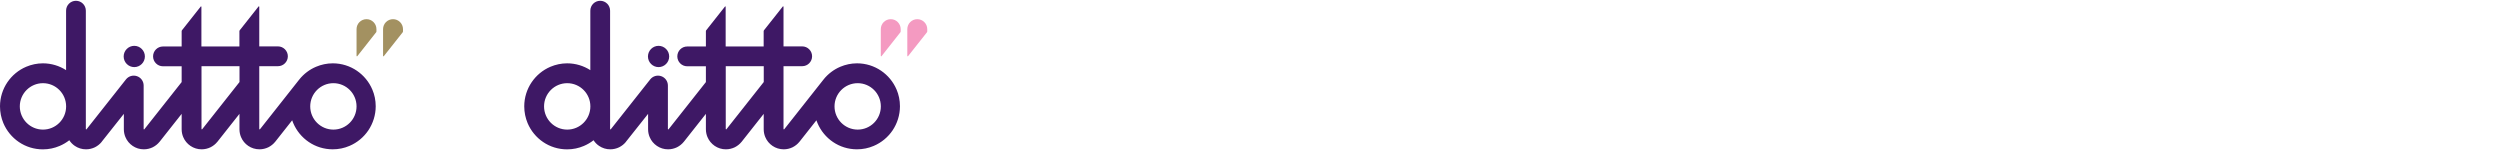 <svg width="1464" height="88" viewBox="0 0 1464 88" fill="none" xmlns="http://www.w3.org/2000/svg">
<path d="M214.634 11.226C211.404 11.226 208.794 13.842 208.794 17.078V32.774C208.794 32.774 208.902 32.989 209.036 32.989C209.09 32.989 209.144 32.989 209.198 32.935L220.285 18.885C220.285 18.885 220.446 18.588 220.446 18.4V17.078C220.446 13.869 217.836 11.226 214.634 11.226Z" fill="#A39161"/>
<path d="M230.161 11.226C226.931 11.226 224.321 13.842 224.321 17.078V32.774C224.321 32.774 224.429 32.989 224.563 32.989C224.617 32.989 224.671 32.989 224.725 32.935L235.839 18.885C235.839 18.885 236 18.588 236 18.4V17.078C236 13.869 233.39 11.226 230.161 11.226Z" fill="#A39161"/>
<path d="M78.631 39.299C82.048 39.299 84.847 36.495 84.847 33.07C84.847 29.645 82.048 26.84 78.631 26.84C75.213 26.84 72.415 29.645 72.415 33.07C72.415 36.495 75.213 39.299 78.631 39.299ZM218.051 52.487C216.141 47.956 212.965 44.127 208.956 41.403C204.946 38.679 200.076 37.088 194.882 37.088C191.437 37.088 188.101 37.816 185.114 39.084C181.265 40.702 177.929 43.264 175.345 46.446V46.5C175.345 46.5 175.157 46.716 175.049 46.824L152.23 75.707C152.23 75.707 152.122 75.761 152.068 75.761C151.934 75.761 151.826 75.653 151.826 75.518V38.76H162.778C165.981 38.76 168.564 36.144 168.564 32.962C168.564 29.779 165.954 27.164 162.778 27.164H151.826V3.917C151.826 3.917 151.718 3.701 151.584 3.701C151.53 3.701 151.476 3.728 151.422 3.782L140.389 17.725C140.389 17.725 140.201 18.021 140.201 18.21V27.191H117.946V3.944C117.946 3.944 117.839 3.728 117.731 3.728C117.65 3.728 117.596 3.755 117.57 3.809L106.537 17.752C106.537 17.752 106.375 18.048 106.375 18.237V27.218H95.423C92.22 27.218 89.637 29.833 89.637 33.016C89.637 36.198 92.22 38.814 95.423 38.814H106.375V48.064L84.497 75.734C84.497 75.734 84.39 75.788 84.336 75.788C84.201 75.788 84.121 75.68 84.121 75.545V50.087C84.121 47.606 82.56 45.421 80.219 44.612C77.877 43.803 75.321 44.558 73.787 46.473L50.645 75.734C50.645 75.734 50.537 75.788 50.483 75.788C50.349 75.788 50.268 75.68 50.268 75.545V6.263C50.268 3.054 47.684 0.465 44.482 0.465C41.28 0.465 38.697 3.054 38.697 6.263V41.079C34.795 38.571 30.112 37.088 25.134 37.088C21.689 37.088 18.353 37.816 15.366 39.084C10.845 40.998 7.024 44.181 4.306 48.199C1.588 52.217 0 57.099 0 62.276C0 65.728 0.7 69.072 1.964 72.093C3.875 76.624 7.05 80.453 11.06 83.177C15.07 85.901 19.913 87.465 25.107 87.465C28.578 87.465 31.888 86.764 34.902 85.469C36.947 84.606 38.858 83.474 40.58 82.125C41.441 83.447 42.545 84.579 43.836 85.442C45.693 86.71 48.007 87.465 50.402 87.438C52.232 87.438 54.008 87.006 55.569 86.251C57.13 85.469 58.475 84.39 59.552 83.069V83.015L72.522 66.672V75.68C72.522 77.298 72.845 78.862 73.437 80.264C74.325 82.395 75.805 84.175 77.689 85.442C79.546 86.71 81.833 87.465 84.255 87.438C86.085 87.438 87.861 87.006 89.422 86.251C90.983 85.469 92.328 84.39 93.404 83.069L93.458 83.015L106.375 66.672V75.68C106.375 77.298 106.698 78.862 107.29 80.264C108.178 82.395 109.658 84.175 111.542 85.442C113.425 86.71 115.713 87.465 118.108 87.438C119.938 87.438 121.714 87.006 123.274 86.251C124.835 85.469 126.181 84.39 127.257 83.069L127.311 83.015L140.228 66.672V75.68C140.228 77.298 140.551 78.862 141.143 80.264C142.031 82.395 143.511 84.175 145.394 85.442C147.251 86.71 149.539 87.438 151.96 87.438C153.79 87.438 155.566 87.006 157.127 86.251C158.688 85.469 160.033 84.39 161.11 83.069L161.164 83.015L171.093 70.448C171.282 71.014 171.497 71.527 171.712 72.066C173.623 76.597 176.798 80.426 180.808 83.15C184.818 85.874 189.661 87.438 194.855 87.438C198.326 87.438 201.636 86.737 204.65 85.442C209.171 83.528 212.992 80.345 215.71 76.327C218.401 72.309 220.016 67.427 220.016 62.222C220.016 58.77 219.316 55.426 218.024 52.406M25.161 75.895C17.68 75.895 11.598 69.801 11.598 62.303C11.598 54.806 17.68 48.711 25.161 48.711C32.642 48.711 38.723 54.779 38.723 62.303C38.723 69.828 32.642 75.895 25.161 75.895ZM140.255 48.037L118.377 75.707C118.377 75.707 118.269 75.761 118.242 75.761C118.108 75.761 118 75.653 118 75.518V38.76H140.255V48.037ZM195.232 75.895C187.751 75.895 181.669 69.801 181.669 62.303C181.669 54.806 187.751 48.711 195.232 48.711C202.713 48.711 208.794 54.779 208.794 62.303C208.794 69.828 202.713 75.895 195.232 75.895Z" fill="#3E1865"/>
<path d="M521.634 11.226C518.405 11.226 515.794 13.842 515.794 17.078V32.774C515.794 32.774 515.902 32.989 516.036 32.989C516.09 32.989 516.144 32.989 516.198 32.935L527.285 18.885C527.285 18.885 527.446 18.588 527.446 18.4V17.078C527.446 13.869 524.836 11.226 521.634 11.226Z" fill="#F49AC1"/>
<path d="M537.161 11.226C533.931 11.226 531.321 13.842 531.321 17.078V32.774C531.321 32.774 531.429 32.989 531.563 32.989C531.617 32.989 531.671 32.989 531.725 32.935L542.839 18.885C542.839 18.885 543 18.588 543 18.4V17.078C543 13.869 540.39 11.226 537.161 11.226Z" fill="#F49AC1"/>
<path d="M385.657 39.299C389.075 39.299 391.874 36.495 391.874 33.07C391.874 29.645 389.075 26.84 385.657 26.84C382.24 26.84 379.441 29.645 379.441 33.07C379.441 36.495 382.24 39.299 385.657 39.299ZM525.05 52.487C523.14 47.956 519.964 44.127 515.955 41.403C511.945 38.679 507.075 37.088 501.881 37.088C498.437 37.088 495.1 37.816 492.113 39.084C488.265 40.702 484.928 43.264 482.345 46.446V46.5C482.345 46.5 482.156 46.716 482.049 46.824L459.229 75.707C459.229 75.707 459.121 75.761 459.068 75.761C458.933 75.761 458.825 75.653 458.825 75.518V38.76H469.778C472.98 38.76 475.563 36.144 475.563 32.962C475.563 29.779 472.98 27.164 469.778 27.164H458.825V3.917C458.825 3.917 458.718 3.701 458.583 3.701C458.529 3.701 458.476 3.728 458.422 3.782L447.389 17.725C447.389 17.725 447.2 18.021 447.2 18.21V27.191H424.946V3.944C424.946 3.944 424.838 3.728 424.731 3.728C424.65 3.728 424.596 3.755 424.569 3.809L413.536 17.752C413.536 17.752 413.375 18.048 413.375 18.237V27.218H402.422C399.22 27.218 396.637 29.833 396.637 33.016C396.637 36.198 399.22 38.814 402.422 38.814H413.375V48.064L391.497 75.734C391.497 75.734 391.389 75.788 391.335 75.788C391.201 75.788 391.12 75.68 391.12 75.545V50.087C391.12 47.606 389.559 45.421 387.218 44.612C384.877 43.803 382.321 44.558 380.787 46.473L357.644 75.734C357.644 75.734 357.537 75.788 357.483 75.788C357.348 75.788 357.268 75.68 357.268 75.545V6.263C357.268 3.054 354.684 0.465 351.482 0.465C348.28 0.465 345.696 3.054 345.696 6.263V41.079C341.794 38.571 337.112 37.088 332.134 37.088C328.689 37.088 325.353 37.816 322.366 39.084C317.845 40.998 314.023 44.181 311.306 48.199C308.588 52.217 307 57.099 307 62.276C307 65.728 307.7 69.072 308.964 72.093C310.875 76.624 314.05 80.453 318.06 83.177C322.07 85.901 326.94 87.465 332.107 87.465C335.578 87.465 338.888 86.764 341.902 85.469C343.947 84.606 345.858 83.474 347.58 82.125C348.441 83.447 349.544 84.579 350.836 85.442C352.693 86.71 355.007 87.465 357.402 87.438C359.232 87.438 361.008 87.006 362.569 86.251C364.13 85.469 365.475 84.39 366.551 83.069V83.015L379.522 66.672V75.68C379.522 77.298 379.845 78.862 380.437 80.264C381.325 82.395 382.805 84.175 384.689 85.442C386.546 86.71 388.833 87.465 391.255 87.438C393.085 87.438 394.861 87.006 396.421 86.251C397.982 85.469 399.328 84.39 400.404 83.069L400.458 83.015L413.375 66.672V75.68C413.375 77.298 413.698 78.862 414.29 80.264C415.178 82.395 416.685 84.175 418.541 85.442C420.425 86.71 422.712 87.465 425.107 87.438C426.937 87.438 428.713 87.006 430.274 86.251C431.835 85.469 433.18 84.39 434.257 83.069L434.31 83.015L447.227 66.672V75.68C447.227 77.298 447.55 78.862 448.142 80.264C449.03 82.395 450.51 84.175 452.394 85.442C454.251 86.71 456.538 87.438 458.96 87.438C460.79 87.438 462.566 87.006 464.127 86.251C465.687 85.469 467.033 84.39 468.109 83.069L468.163 83.015L478.093 70.448C478.281 71.014 478.496 71.527 478.712 72.066C480.622 76.597 483.798 80.426 487.807 83.15C491.817 85.874 496.661 87.438 501.854 87.438C505.326 87.438 508.635 86.737 511.649 85.442C516.17 83.528 519.991 80.345 522.709 76.327C525.4 72.309 527.015 67.427 527.015 62.222C527.015 58.77 526.315 55.426 525.024 52.406M332.161 75.895C324.68 75.895 318.598 69.801 318.598 62.303C318.598 54.806 324.68 48.711 332.161 48.711C339.642 48.711 345.723 54.779 345.723 62.303C345.723 69.828 339.642 75.895 332.161 75.895ZM447.254 48.037L425.376 75.707C425.376 75.707 425.269 75.761 425.242 75.761C425.107 75.761 425 75.653 425 75.518V38.76H447.254V48.037ZM502.258 75.895C494.777 75.895 488.695 69.801 488.695 62.303C488.695 54.806 494.777 48.711 502.258 48.711C509.739 48.711 515.82 54.779 515.82 62.303C515.82 69.828 509.739 75.895 502.258 75.895Z" fill="#3E1865"/>
</svg>
